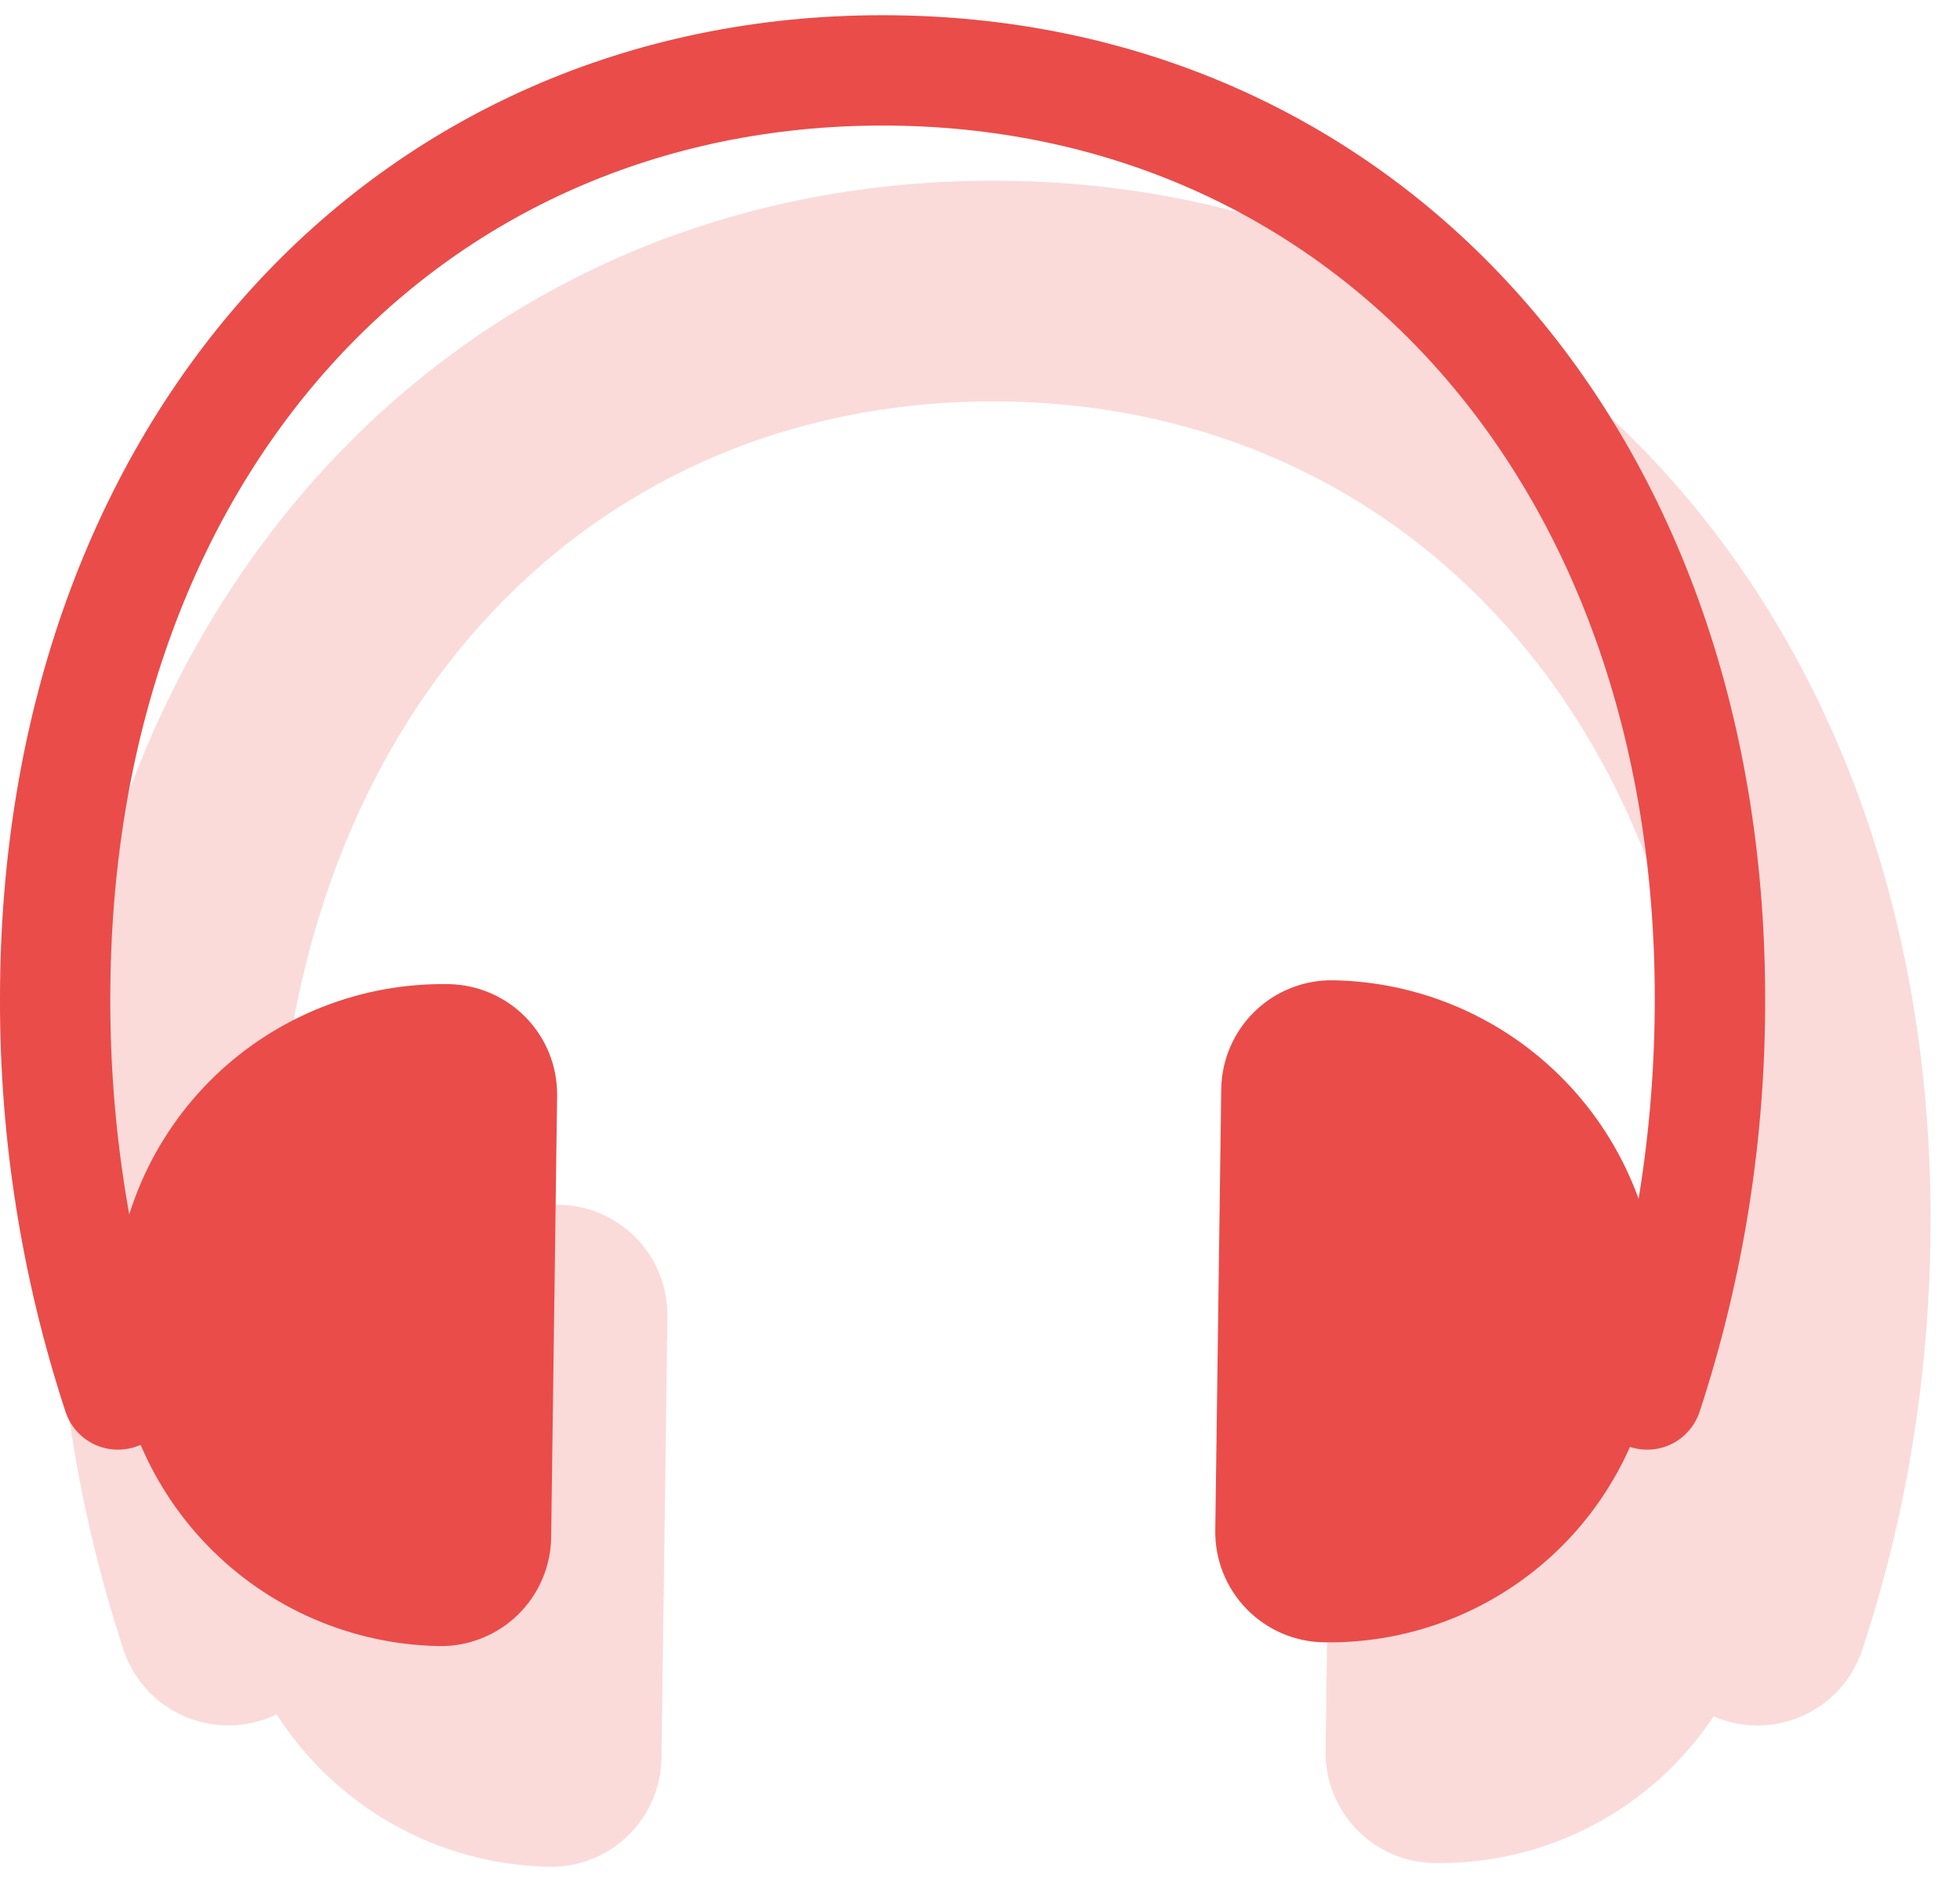 <svg width="50" height="48" viewBox="0 0 50 48" fill="none" xmlns="http://www.w3.org/2000/svg">
<path opacity="0.2" fill-rule="evenodd" clip-rule="evenodd" d="M47.505 42.081C47.382 42.452 47.183 42.793 46.921 43.083C46.659 43.372 46.339 43.604 45.983 43.763C45.626 43.923 45.24 44.006 44.85 44.008C44.459 44.01 44.073 43.931 43.714 43.776C42.938 44.942 41.883 45.895 40.644 46.548C39.405 47.201 38.023 47.534 36.622 47.516H36.577C35.833 47.502 35.125 47.194 34.608 46.659C34.09 46.124 33.806 45.406 33.816 44.662L33.968 33.405C33.974 33.034 34.052 32.668 34.199 32.328C34.346 31.987 34.559 31.679 34.825 31.421C35.092 31.164 35.407 30.961 35.752 30.825C36.097 30.689 36.465 30.623 36.836 30.63C39.566 30.684 41.972 32.026 43.478 34.069C43.574 33.09 43.621 32.099 43.621 31.097C43.621 18.557 35.865 10.238 25.329 10.238C14.792 10.238 7.036 18.557 7.036 31.097C7.036 32.195 7.094 33.278 7.21 34.348C7.992 33.215 9.04 32.292 10.263 31.661C11.486 31.029 12.845 30.708 14.221 30.726H14.269C15.012 30.741 15.719 31.049 16.236 31.584C16.753 32.118 17.037 32.836 17.026 33.58L16.875 44.837C16.869 45.207 16.791 45.574 16.644 45.914C16.497 46.254 16.284 46.562 16.017 46.82C15.751 47.078 15.436 47.281 15.091 47.416C14.746 47.552 14.378 47.619 14.007 47.611C12.618 47.585 11.256 47.217 10.044 46.538C8.831 45.86 7.805 44.892 7.056 43.722C6.947 43.778 6.831 43.825 6.709 43.863C6.001 44.098 5.228 44.042 4.561 43.707C3.894 43.373 3.387 42.787 3.152 42.079C1.987 38.535 1.398 34.828 1.407 31.097C1.407 15.534 11.592 4.609 25.329 4.609C39.065 4.609 49.25 15.534 49.25 31.097C49.25 34.908 48.653 38.62 47.505 42.081Z" fill="#EA4C49"/>
<path d="M43.357 36.008C43.239 36.363 42.986 36.656 42.652 36.824C42.318 36.991 41.931 37.019 41.577 36.902C41.222 36.784 40.929 36.531 40.761 36.197C40.594 35.863 40.566 35.476 40.683 35.122C41.691 32.093 42.214 28.829 42.214 25.469C42.214 12.171 33.85 3.202 22.514 3.202C11.178 3.202 2.814 12.168 2.814 25.469C2.806 28.747 3.322 32.007 4.345 35.122C4.463 35.476 4.435 35.863 4.267 36.197C4.1 36.531 3.806 36.784 3.452 36.902C3.097 37.019 2.711 36.991 2.377 36.824C2.043 36.656 1.789 36.363 1.672 36.008C0.555 32.607 -0.01 29.049 0 25.469C0 10.66 9.577 0.388 22.514 0.388C35.452 0.388 45.029 10.66 45.029 25.469C45.038 29.049 44.474 32.607 43.357 36.008Z" fill="#EA4C49"/>
<path d="M11.193 41.983C8.962 41.94 6.839 41.016 5.288 39.413C3.737 37.81 2.883 35.658 2.913 33.428V33.366C2.929 32.261 3.162 31.171 3.601 30.157C4.039 29.144 4.673 28.227 5.466 27.459C6.26 26.691 7.198 26.087 8.225 25.682C9.253 25.277 10.35 25.08 11.454 25.1C12.197 25.115 12.904 25.423 13.421 25.957C13.938 26.491 14.222 27.208 14.212 27.951L14.06 39.208C14.055 39.579 13.977 39.945 13.83 40.285C13.683 40.626 13.47 40.934 13.203 41.192C12.937 41.45 12.622 41.652 12.277 41.788C11.932 41.924 11.563 41.99 11.193 41.983ZM34.022 25.002C36.252 25.044 38.375 25.968 39.926 27.572C41.478 29.174 42.332 31.326 42.301 33.557V33.619C42.27 35.841 41.358 37.96 39.766 39.511C38.173 41.061 36.03 41.916 33.808 41.887H33.763C33.019 41.873 32.311 41.565 31.794 41.03C31.276 40.495 30.992 39.778 31.002 39.034L31.154 27.776C31.159 27.406 31.238 27.04 31.385 26.699C31.532 26.359 31.745 26.051 32.011 25.793C32.278 25.535 32.593 25.332 32.938 25.197C33.283 25.061 33.651 24.994 34.022 25.002Z" fill="#EA4C49"/>
</svg>
